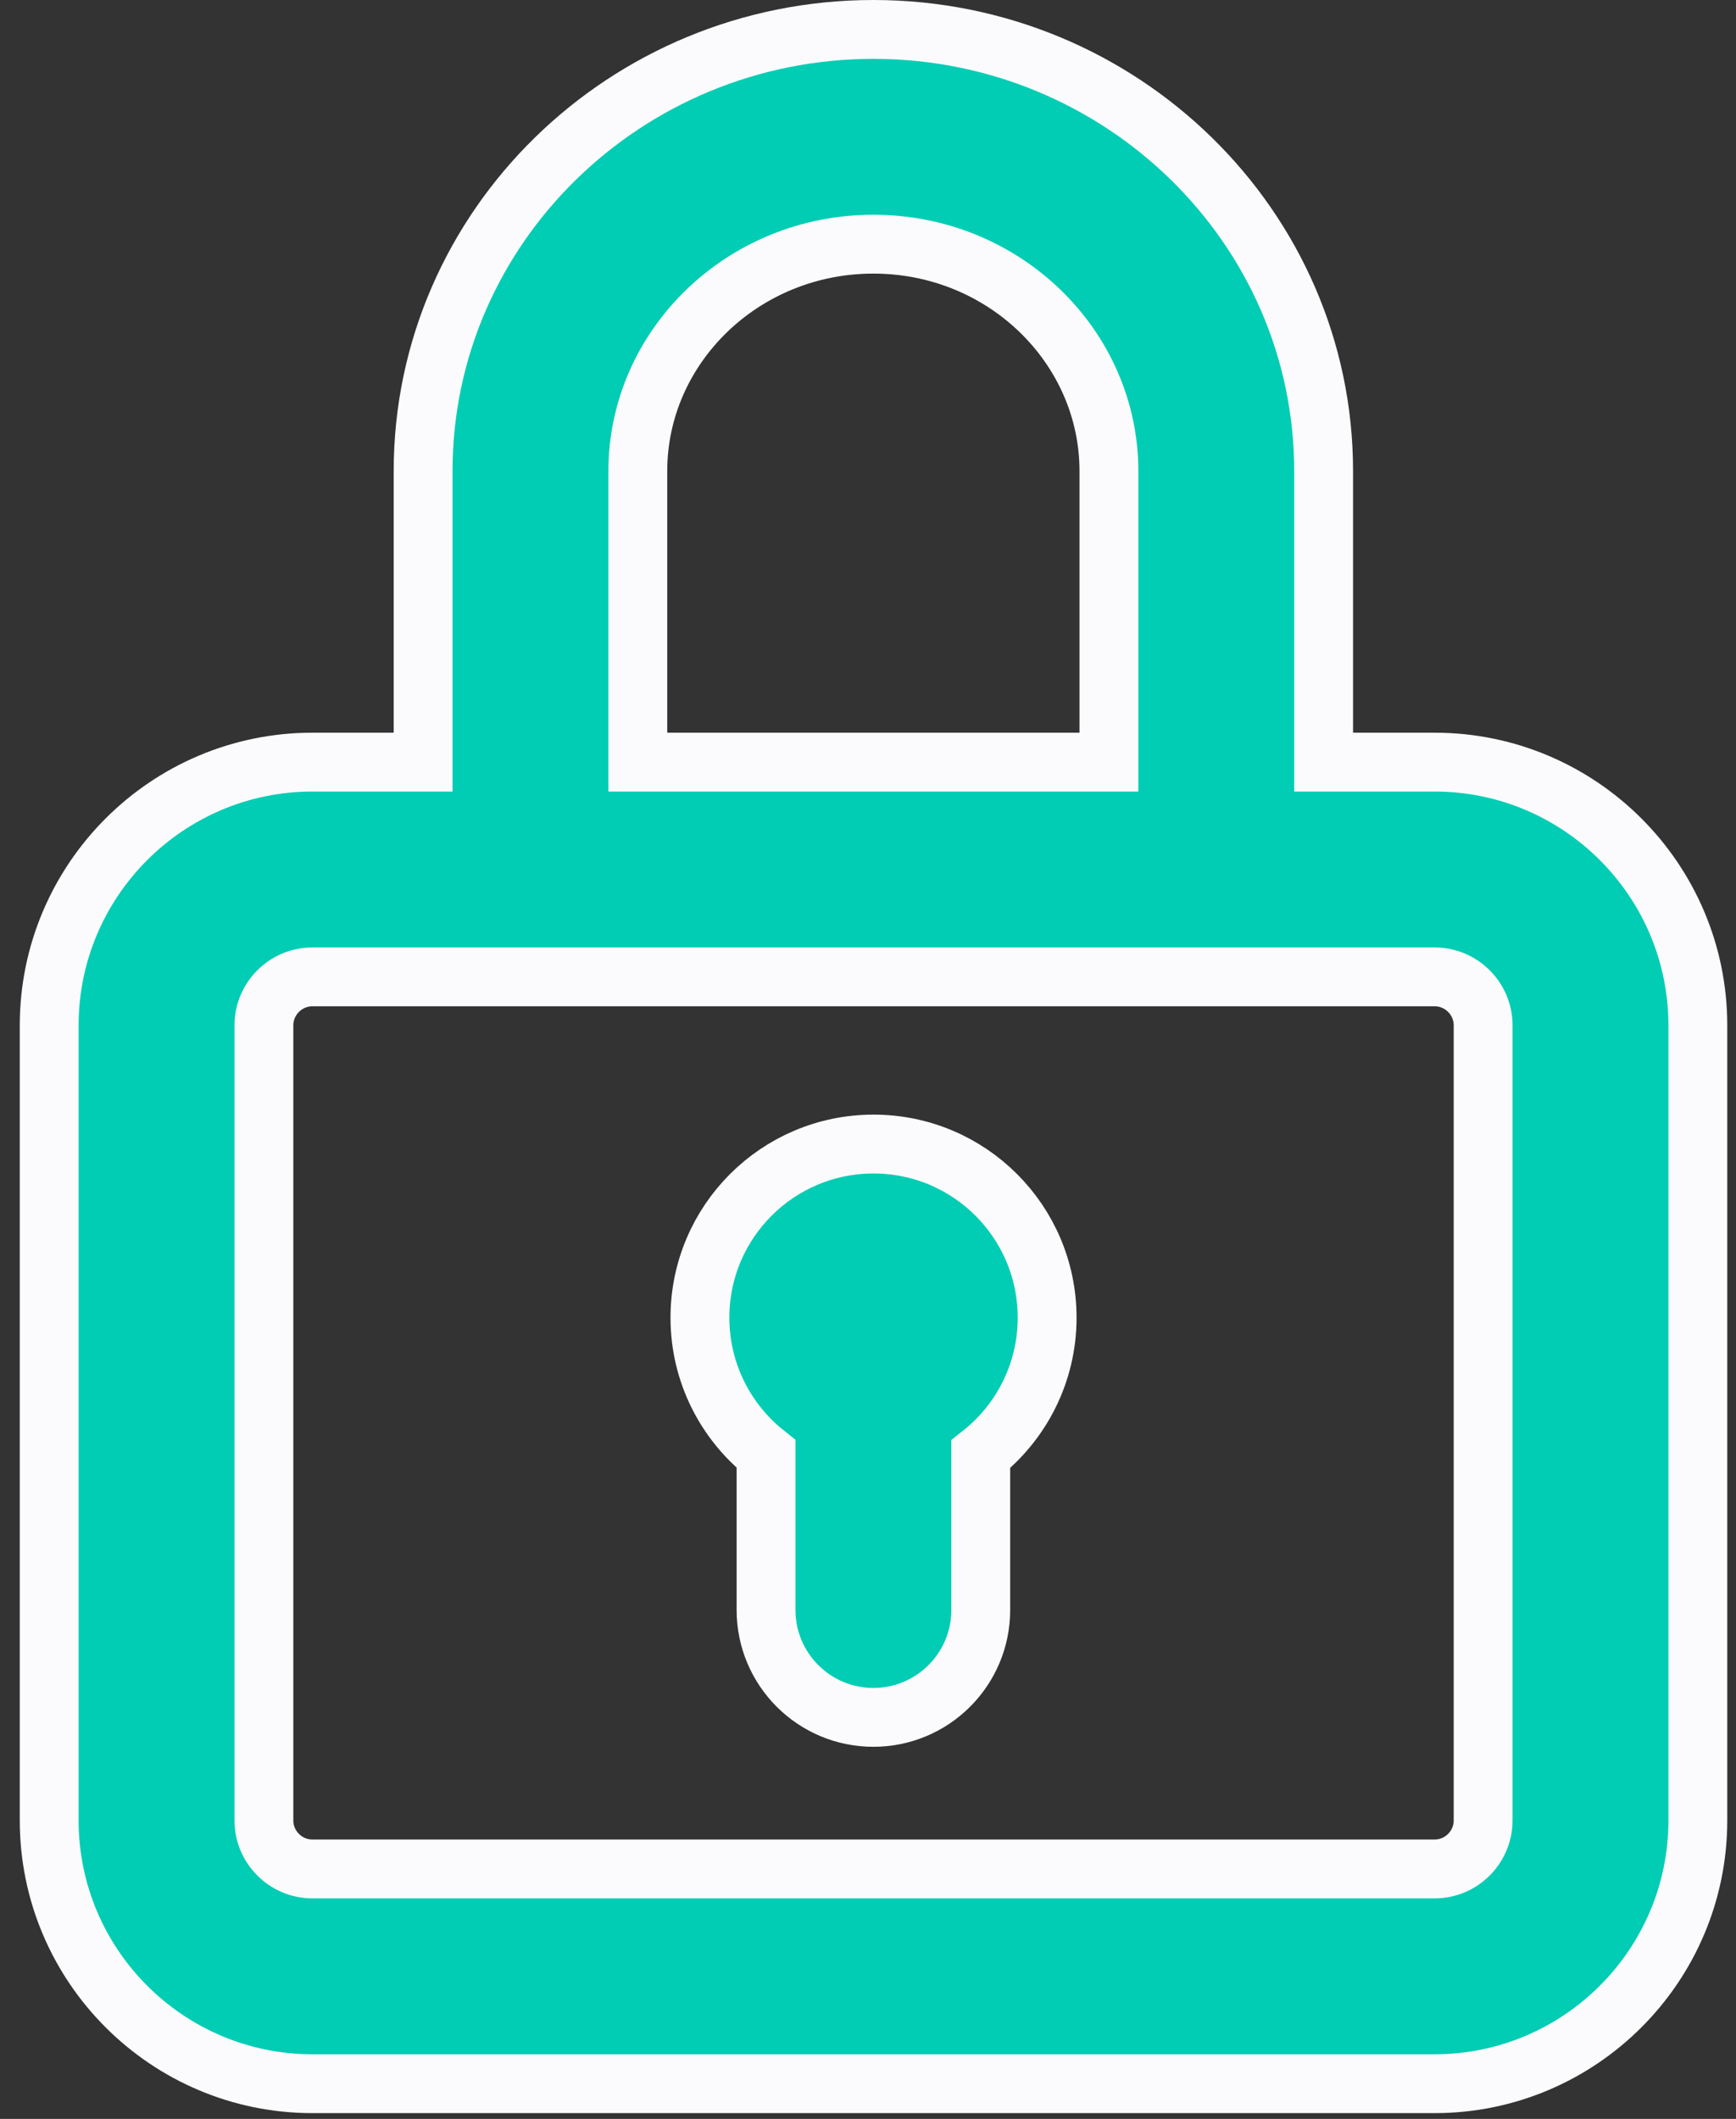 <svg width="59" height="72" viewBox="0 0 59 72" fill="none" xmlns="http://www.w3.org/2000/svg">
<rect x="0" y="0" width="59" height="72" fill="#333333" stroke="none"/>
<path d="M29.688 38.875C26.43 38.875 23.788 41.516 23.788 44.775C23.788 46.655 24.669 48.327 26.035 49.406V54.707C26.035 56.722 27.668 58.356 29.683 58.356C31.698 58.356 33.332 56.722 33.332 54.707V49.414C34.703 48.335 35.588 46.659 35.588 44.775C35.588 41.516 32.947 38.875 29.688 38.875Z" fill="#00CDB4" stroke="#FBFBFD" stroke-width="2"/>
<path d="M48.757 25.897H44.985V16.007C44.985 7.712 38.101 1 29.683 1C21.264 1 14.38 7.712 14.38 16.007V25.897H10.618C5.684 25.897 1.672 29.909 1.672 34.843V61.858C1.672 66.792 5.684 70.804 10.618 70.804H48.757C53.691 70.804 57.703 66.792 57.703 61.858V34.843C57.703 29.909 53.691 25.897 48.757 25.897ZM21.677 16.007C21.677 11.788 25.238 8.297 29.683 8.297C34.127 8.297 37.688 11.788 37.688 16.007V25.897H21.677V16.007ZM50.406 61.858C50.406 62.766 49.666 63.507 48.757 63.507H10.618C9.71 63.507 8.969 62.766 8.969 61.858V34.843C8.969 33.934 9.71 33.194 10.618 33.194H48.757C49.666 33.194 50.406 33.934 50.406 34.843V61.858Z" fill="#00CDB4" stroke="#FBFBFD" stroke-width="2"/>
</svg>
